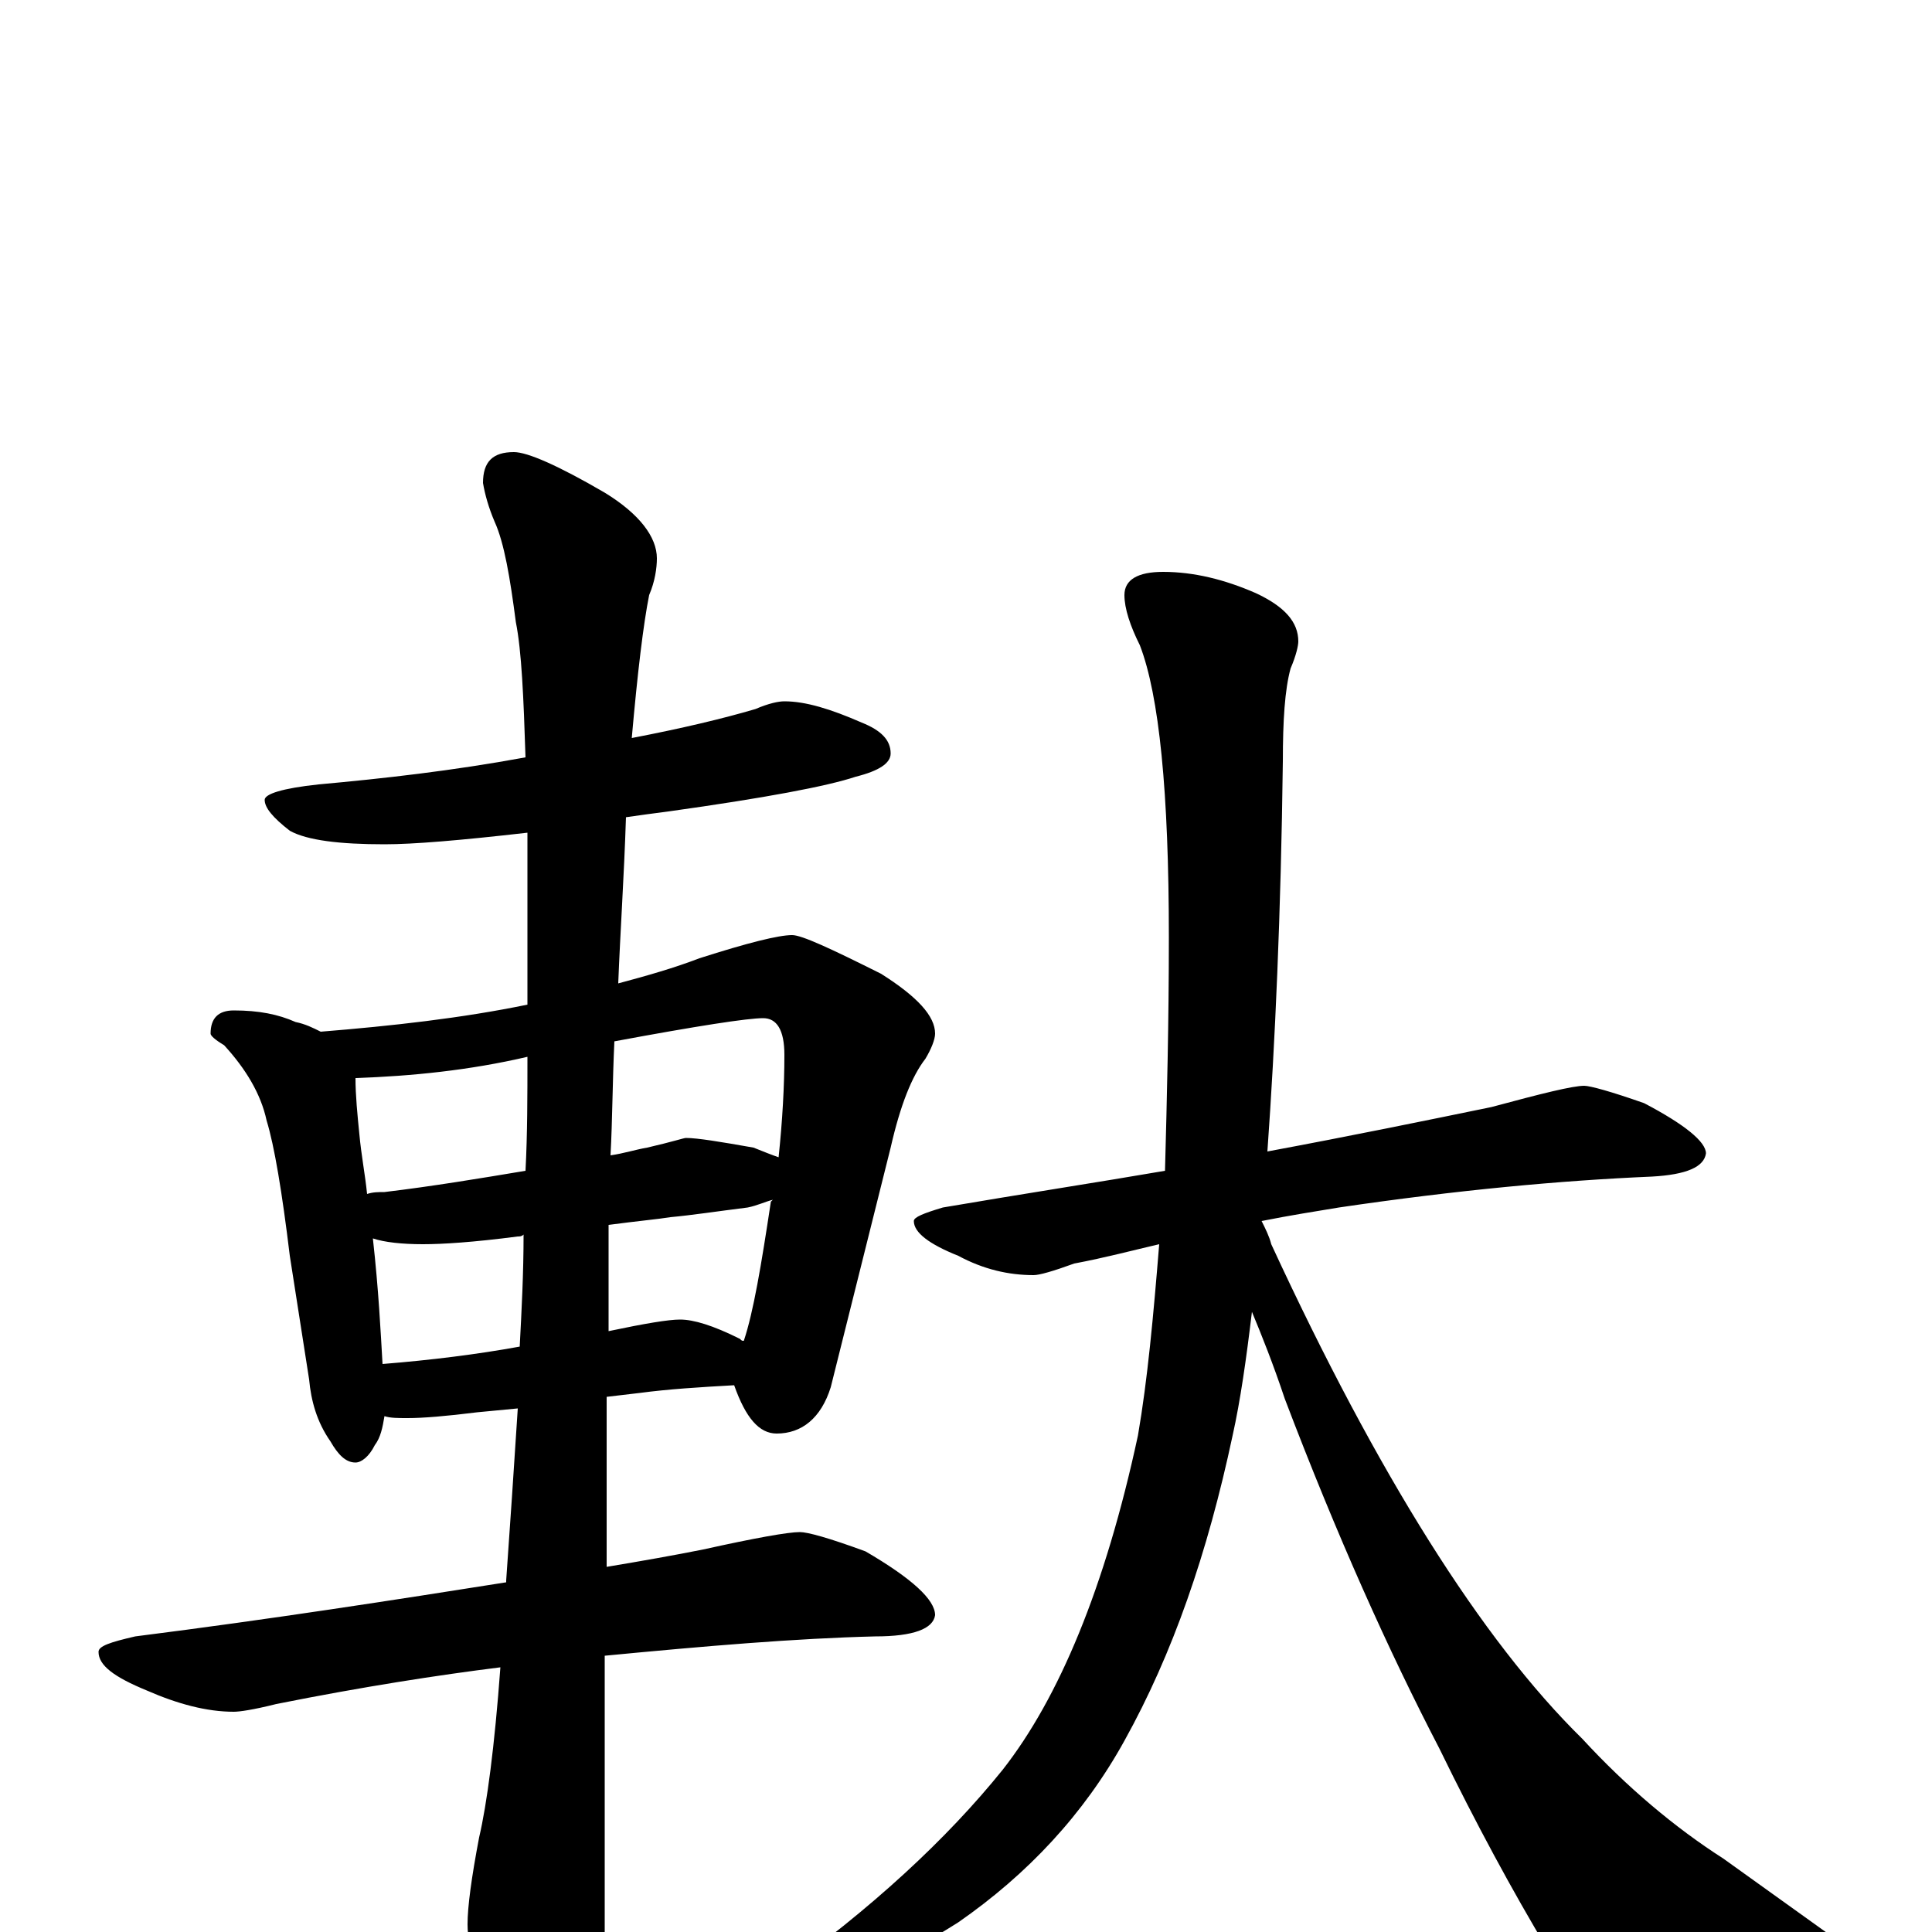 <?xml version="1.0" encoding="utf-8" ?>
<!DOCTYPE svg PUBLIC "-//W3C//DTD SVG 1.1//EN" "http://www.w3.org/Graphics/SVG/1.1/DTD/svg11.dtd">
<svg version="1.1" id="Layer_1" xmlns="http://www.w3.org/2000/svg" xmlns:xlink="http://www.w3.org/1999/xlink" x="0px" y="145px" width="1000px" height="1000px" viewBox="0 0 1000 1000" enable-background="new 0 0 1000 1000" xml:space="preserve">
<g id="Layer_1">
<path id="glyph" transform="matrix(1 0 0 -1 0 1000)" d="M406,637C417,637 430,633 446,626C456,622 461,617 461,610C461,605 455,601 443,598C428,593 396,587 346,580C338,579 331,578 324,577C323,546 321,517 320,491C335,495 349,499 362,504C387,512 403,516 410,516C415,516 430,509 456,496C475,484 484,474 484,465C484,462 482,457 479,452C472,443 466,428 461,406l-31,-124C425,266 415,258 402,258C393,258 386,266 380,283C362,282 346,281 331,279l-17,-2C314,255 314,226 314,189C332,192 349,195 364,198C391,204 408,207 414,207C418,207 429,204 448,197C472,183 484,172 484,164C483,157 473,153 453,153C412,152 365,148 313,143C313,100 313,50 313,-7C313,-22 308,-39 299,-57C292,-71 285,-78 277,-78C273,-78 267,-70 259,-54C248,-28 242,-9 242,4C242,13 244,28 248,49C252,66 256,96 259,137C227,133 188,127 143,118C131,115 124,114 121,114C107,114 92,118 76,125C59,132 51,138 51,145C51,148 57,150 70,153C141,162 205,172 262,181l0,1C264,210 266,240 268,271l-21,-2C231,267 219,266 211,266C206,266 202,266 199,267C198,261 197,256 194,252C191,246 187,243 184,243C179,243 175,247 171,254C164,264 161,275 160,286l-10,64C146,383 142,407 138,420C135,434 127,447 116,459C111,462 109,464 109,465C109,473 113,477 121,477C134,477 144,475 153,471C158,470 162,468 166,466C203,469 239,473 273,480C273,493 273,507 273,521C273,538 273,554 273,569C238,565 214,563 199,563C176,563 159,565 150,570C141,577 137,582 137,586C137,589 146,592 165,594C198,597 234,601 272,608C271,639 270,663 267,678C264,701 261,719 256,730C253,737 251,744 250,750C250,761 255,766 266,766C273,766 289,759 313,745C331,734 340,722 340,711C340,706 339,699 336,692C333,677 330,652 327,618C353,623 374,628 391,633C398,636 403,637 406,637M198,294C223,296 247,299 269,303C270,322 271,341 271,361C270,360 269,360 268,360C245,357 229,356 219,356C208,356 199,357 193,359C196,332 197,311 198,294M315,366C315,353 315,340 315,329l0,-18C334,315 346,317 352,317C359,317 369,314 383,307C384,306 384,306 385,306C390,321 394,345 399,378l1,1C396,378 392,376 387,375C371,373 358,371 347,370C341,369 330,368 315,366M190,382C193,383 196,383 199,383C224,386 248,390 272,394C273,413 273,433 273,453C243,446 213,443 184,442C184,433 185,423 186,413C187,402 189,392 190,382M318,461C317,440 317,420 316,402C323,403 329,405 335,406C348,409 354,411 355,411C361,411 373,409 390,406C395,404 400,402 403,401C405,420 406,438 406,454C406,467 402,473 395,473C387,473 361,469 318,461M820,438C823,438 834,435 851,429C872,418 883,409 883,403C882,396 873,392 855,391C808,389 754,384 693,375C681,373 668,371 653,368C655,364 657,360 658,356C713,237 767,151 819,100C842,75 867,54 892,38l53,-38C964,-8 973,-14 973,-19C973,-23 968,-26 959,-27C937,-32 904,-35 860,-35C833,-35 813,-26 801,-9C783,21 764,56 745,95C719,145 692,205 665,276C659,294 653,309 648,321C645,296 642,275 638,257C625,196 607,144 582,99C561,61 532,30 496,5C463,-16 435,-27 410,-27C405,-27 402,-26 402,-23C451,12 490,48 519,84C548,121 572,178 589,257C594,286 597,319 600,356C587,353 572,349 556,346C545,342 538,340 535,340C522,340 509,343 496,350C481,356 473,362 473,368C473,370 478,372 488,375C529,382 568,388 603,394C604,431 605,471 605,515C605,590 600,640 590,666C585,676 582,685 582,692C582,700 589,704 602,704C618,704 634,700 650,693C665,686 672,678 672,668C672,666 671,661 668,654C665,643 664,627 664,606C663,527 660,460 656,404C699,412 738,420 772,427C798,434 814,438 820,438z"/>
</g>
</svg>
